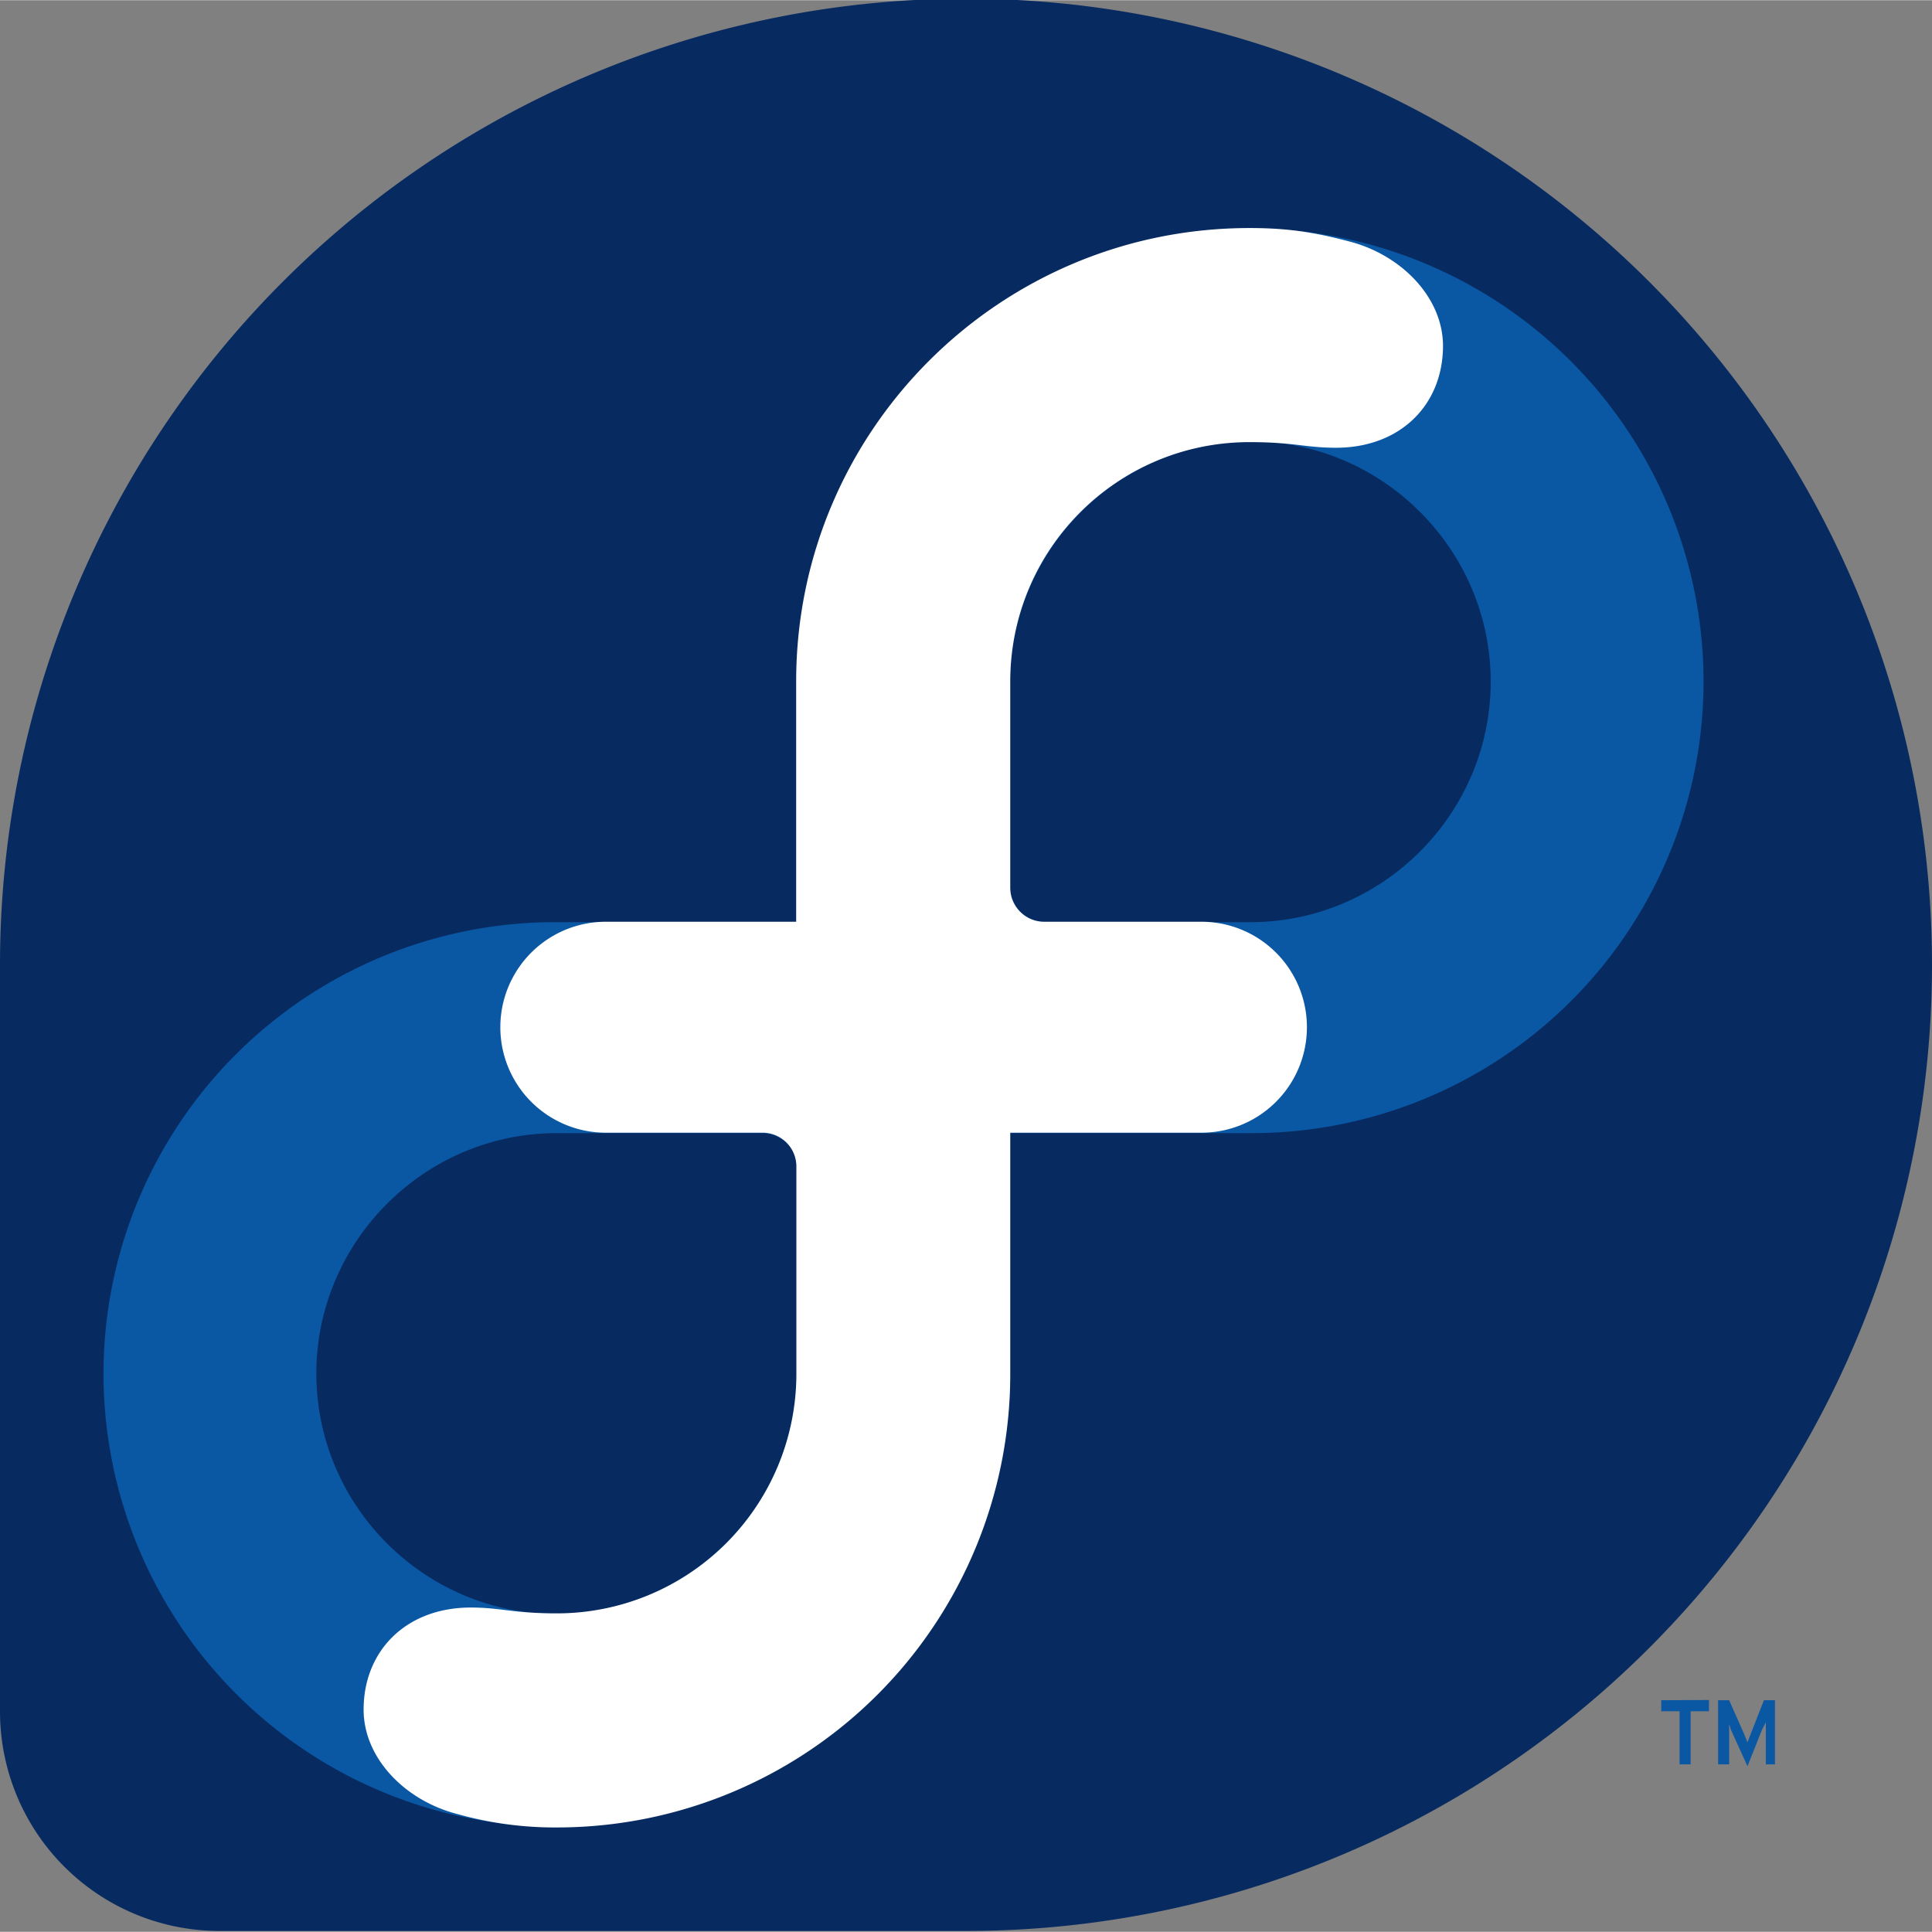 <svg xmlns="http://www.w3.org/2000/svg" version="1" width="48" height="48" viewBox="-1.772 -1.772 9.277 9.275"><rect x="-1.772" y="-1.772" width="9.277" height="9.275" fill="#808080" stroke="none"/><path d="M7.505 2.86a4.638 4.638 0 0 0-9.277-.002v3.589A1.054 1.054 0 0 0-.717 7.499h3.585A4.638 4.638 0 0 0 7.505 2.86" fill="#072b61"/><path d="M4.232-.676A2.176 2.176 0 0 0 2.055 1.5v1.155H.901a2.169 2.169 0 0 0-2.176 2.167 2.176 2.176 0 1 0 4.353 0V3.668h1.154A2.169 2.169 0 0 0 6.408 1.5 2.176 2.176 0 0 0 4.232-.676zm0 1.022c.634 0 1.154.52 1.154 1.154 0 .635-.52 1.155-1.154 1.155h-.987a.171.171 0 0 1-.167-.168V1.5A1.16 1.16 0 0 1 4.232.346zM.9 3.668h.987c.09 0 .167.069.167.159v.995A1.16 1.16 0 0 1 .901 5.977c-.635 0-1.154-.52-1.154-1.155 0-.634.52-1.154 1.154-1.154zm5.305 2.723v.053h.088v.255h.053v-.255h.088V6.39zm.273 0v.308h.053v-.194l.008.027.08.176.07-.176.018-.035v.202h.044v-.308h-.053l-.062.158-.017.044-.018-.044-.07-.158z" fill="#0a57a4"/><path d="M2.051 2.653V1.499c0-1.202.975-2.177 2.177-2.177.183 0 .312.02.481.065.246.064.447.266.448.5 0 .285-.206.49-.514.49-.147 0-.2-.027-.415-.027-.634 0-1.148.513-1.149 1.147v.993c0 .09.073.163.163.163h.755a.506.506 0 1 1 0 1.013h-.918v1.159A2.177 2.177 0 0 1 .903 7.002a1.73 1.73 0 0 1-.481-.065c-.247-.064-.448-.266-.448-.501 0-.284.206-.49.514-.49.147 0 .2.028.415.028a1.15 1.15 0 0 0 1.149-1.147v-.999a.162.162 0 0 0-.163-.162h-.755a.506.506 0 1 1 .006-1.013h.911" fill="#fff"/></svg>